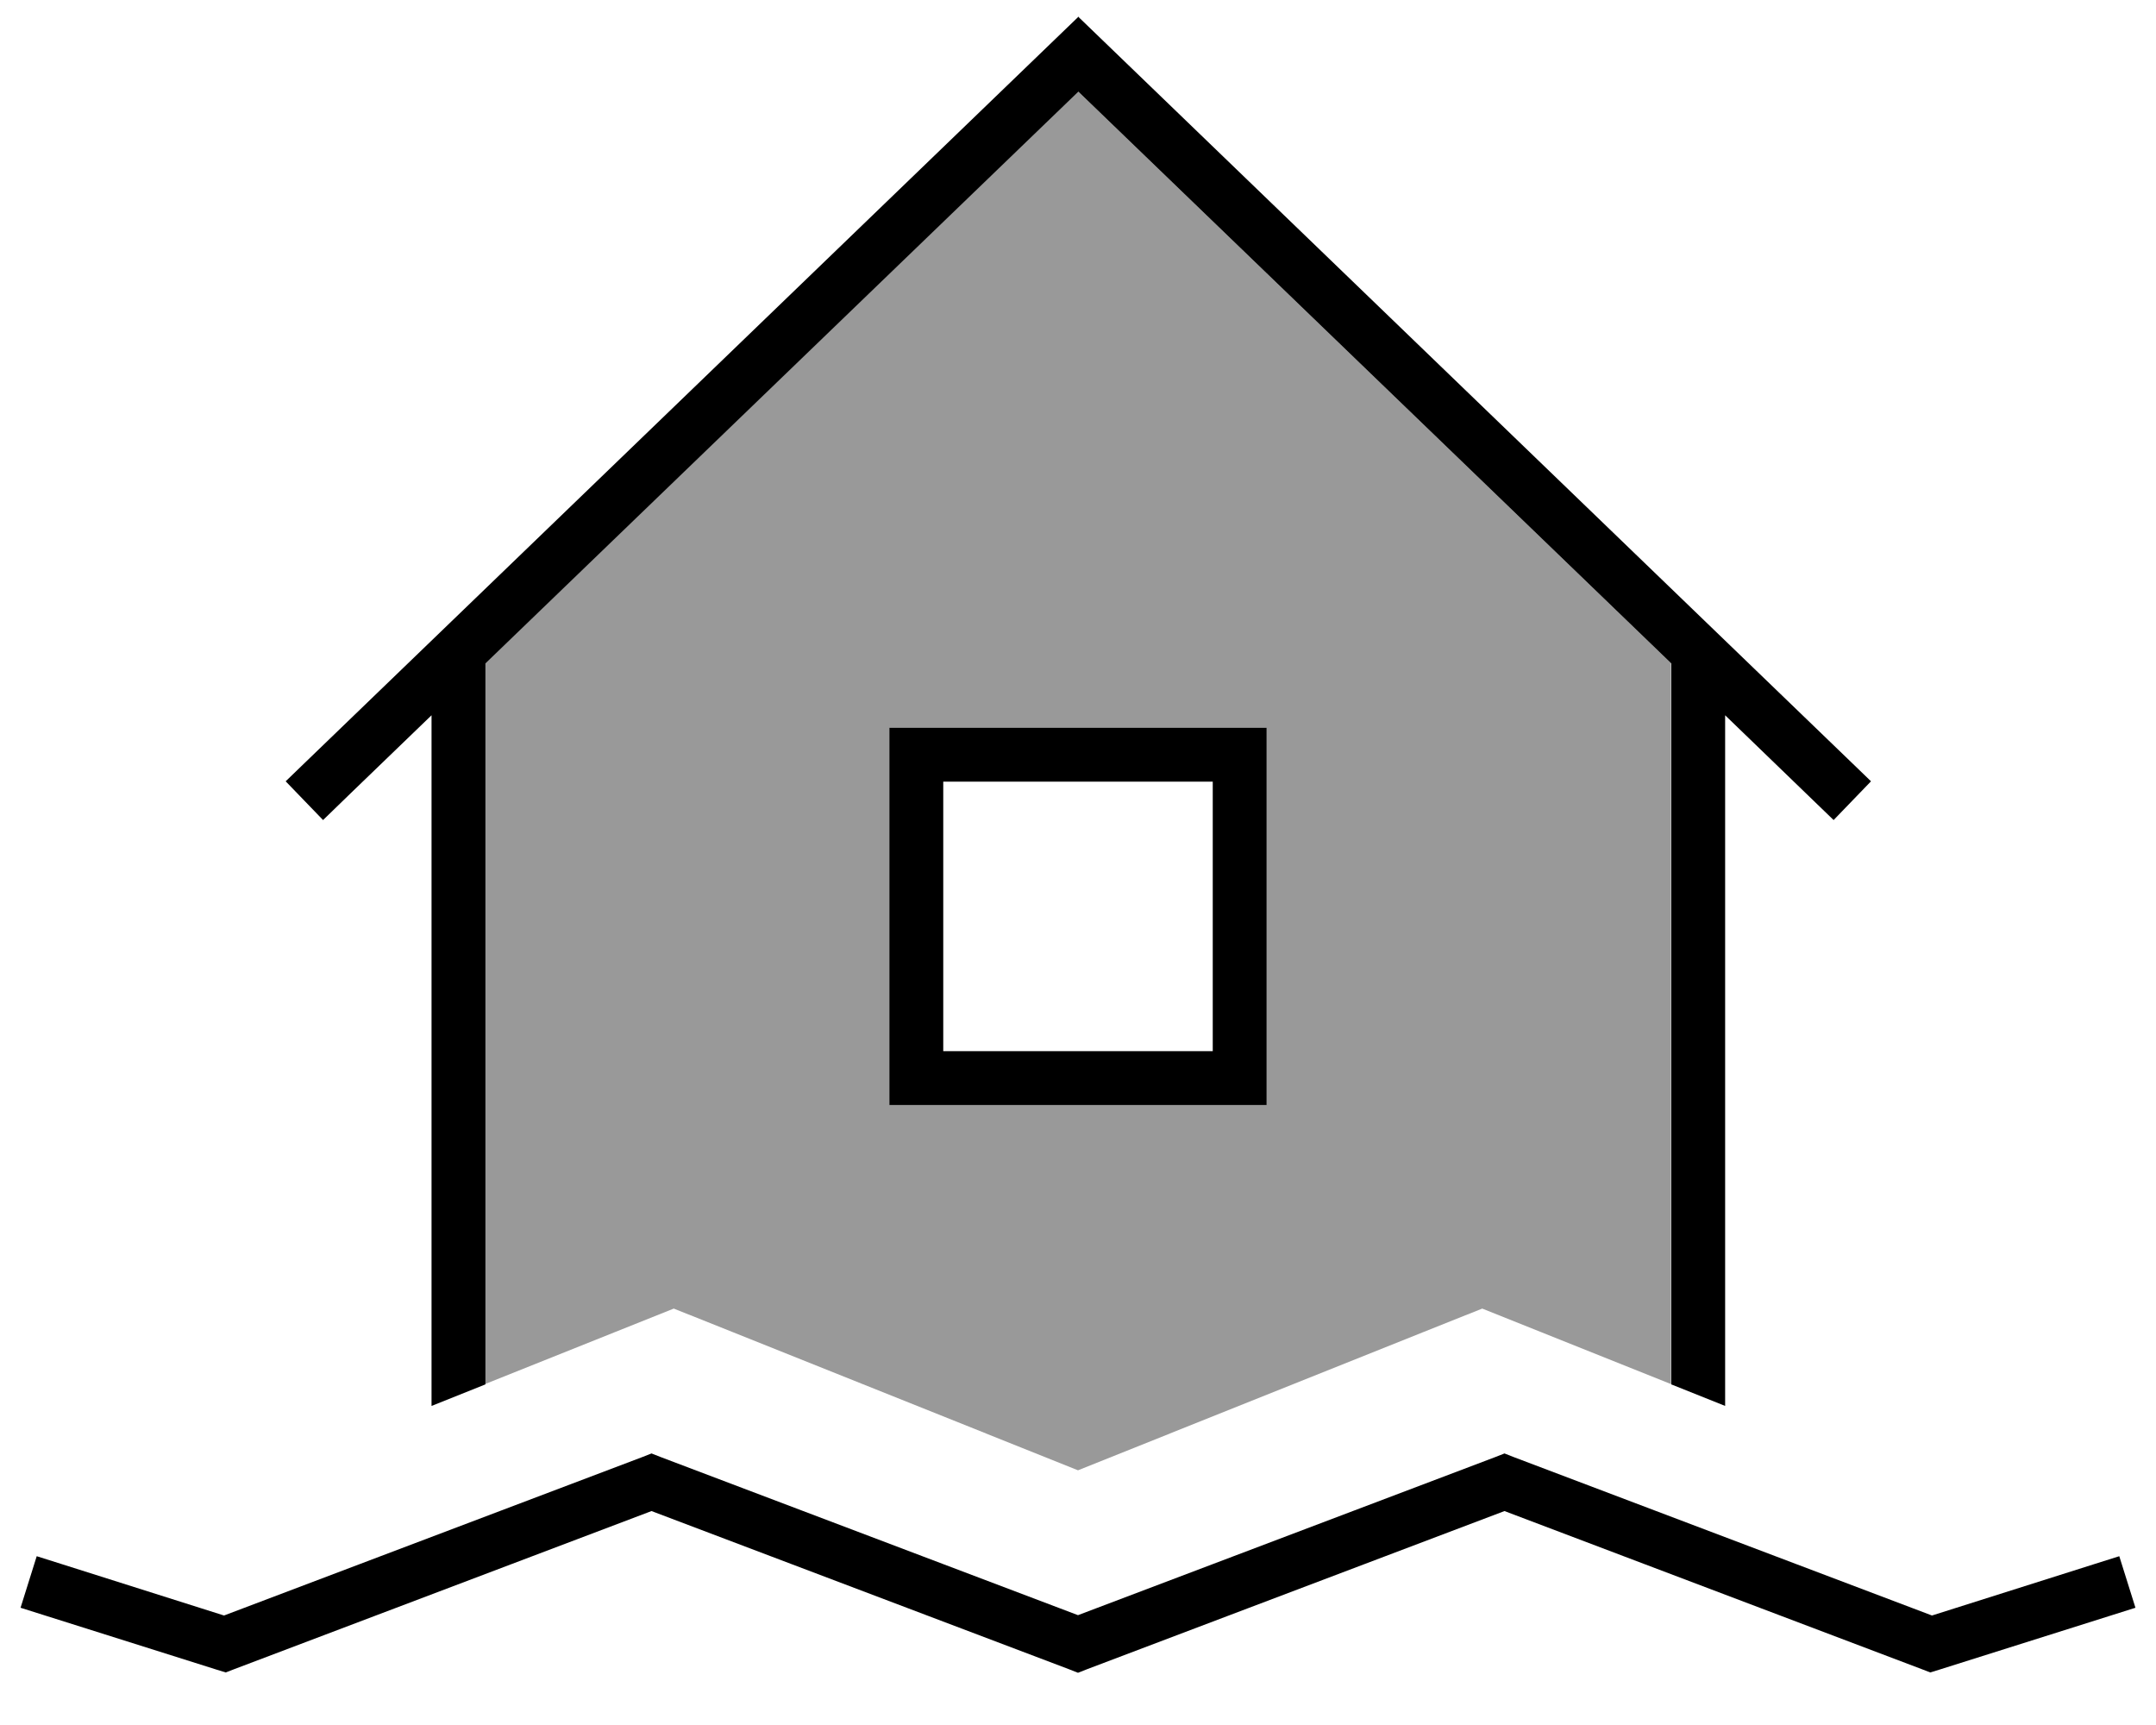 <svg xmlns="http://www.w3.org/2000/svg" viewBox="0 0 640 512"><!--! Font Awesome Pro 7.0.0 by @fontawesome - https://fontawesome.com License - https://fontawesome.com/license (Commercial License) Copyright 2025 Fonticons, Inc. --><path opacity=".4" fill="currentColor" d="M144 196.8l176-169.7 176 169.7 0 214c-28.8-11.5-47.5-19-56-22.4l-17.8 7.1-102.2 40.9-102.2-40.9-17.8-7.1c-8.5 3.4-27.2 10.9-56 22.4l0-214zM264 216l0 112 112 0 0-112-112 0z"/><path fill="currentColor" d="M320 4.9l5.6 5.4 224 216 5.8 5.6-11.1 11.5-5.8-5.6-26.4-25.5 0 205-16-6.4 0-214-176-169.7-176 169.7 0 214-16 6.4 0-205c-21.1 20.3-31.8 30.7-32.2 31.1l-11.1-11.5 5.8-5.6 224-216 5.6-5.4zM272 216l104 0 0 112-112 0 0-112 8 0zm8 96l80 0 0-80-80 0 0 80zM196.2 432.5l123.8 46.9 123.8-46.9 2.8-1.1 2.8 1.1 124.1 47 48-15.2 7.6-2.4 4.8 15.3-7.6 2.4-50.7 16-2.6 .8-2.6-1-123.8-46.9-123.8 46.9-2.8 1.1-2.8-1.1-123.8-46.9-123.8 46.9-2.6 1-2.6-.8-50.7-16-7.6-2.4 4.8-15.3 7.6 2.4 48 15.2 124.1-47 2.8-1.1 2.8 1.1z"/></svg>